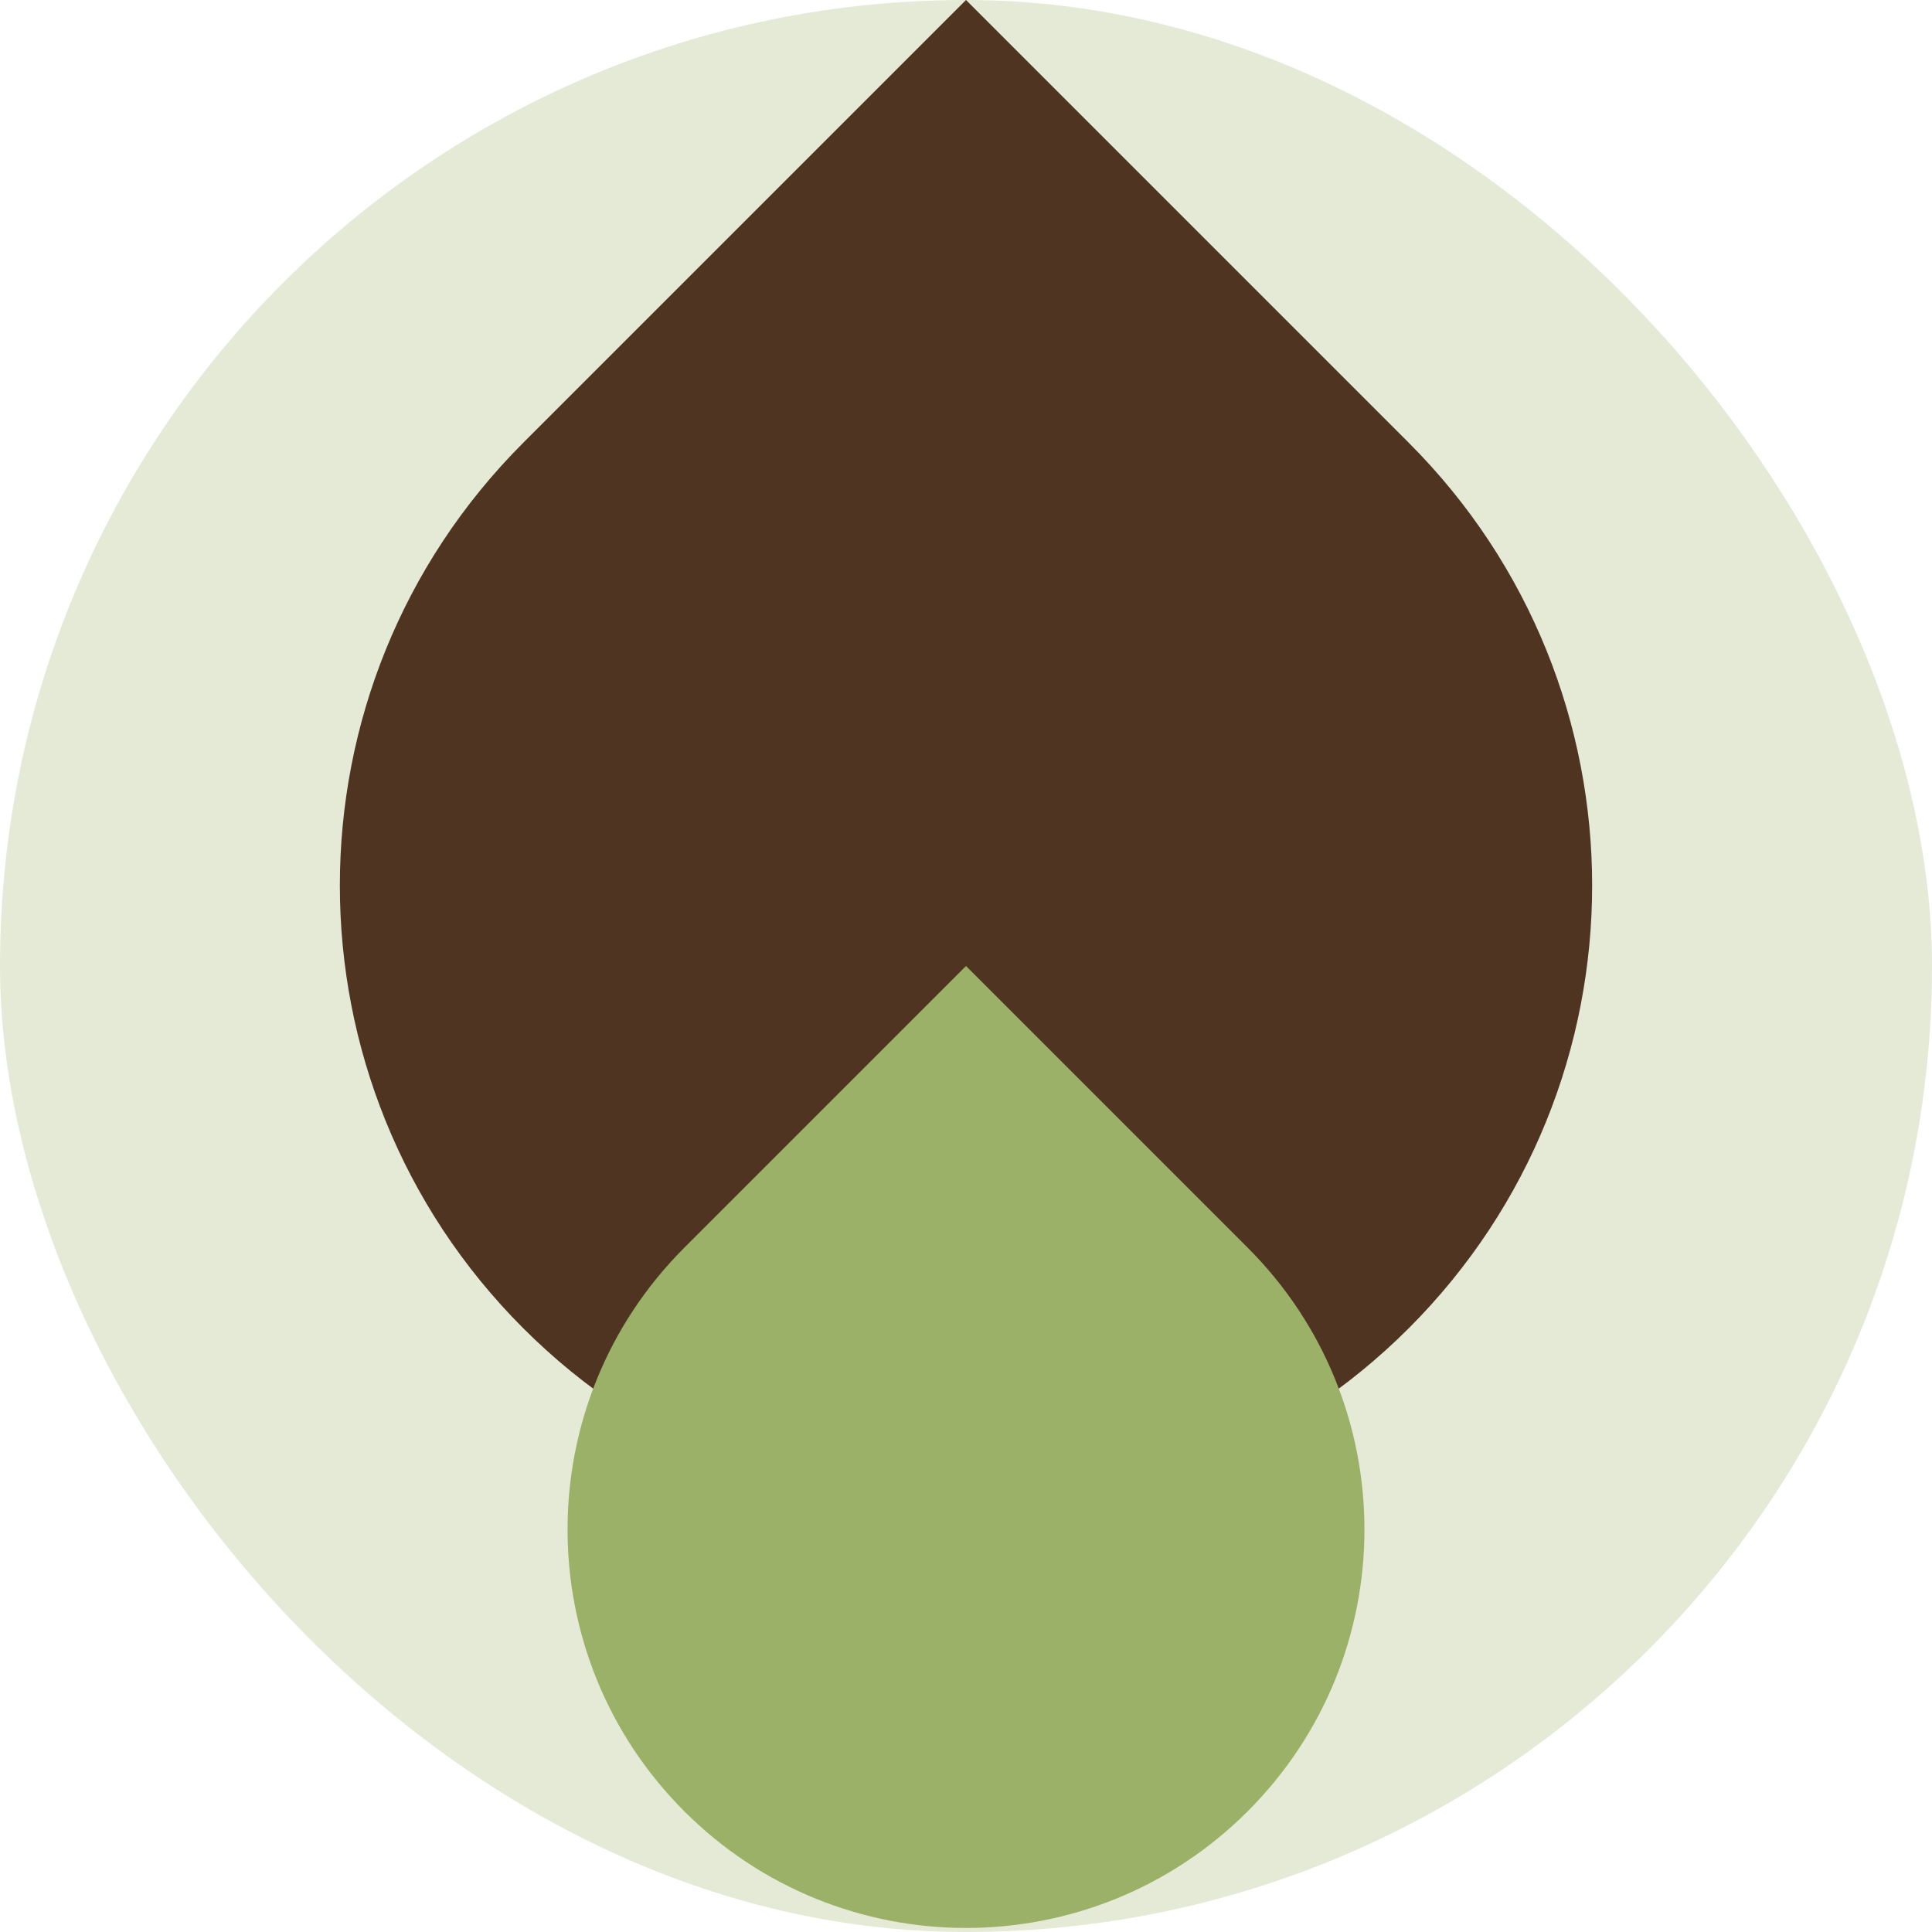 <svg width="64" height="64" viewBox="0 0 64 64" fill="none" xmlns="http://www.w3.org/2000/svg">
<g clip-path="url(#clip0_440_5660)">
<rect width="64" height="64" rx="32" fill="#E5EAD7"/>
<path d="M32 0L46.667 14.667C54.767 22.767 54.767 35.9 46.667 44C38.566 52.1 25.433 52.1 17.333 44C9.233 35.9 9.233 22.767 17.333 14.667L32 0Z" fill="#4F3422"/>
<path d="M32 32L41.333 41.333C46.488 46.488 46.488 54.845 41.333 60C36.179 65.155 27.821 65.155 22.667 60C17.512 54.845 17.512 46.488 22.667 41.333L32 32Z" fill="#9BB168"/>
</g>
<defs>
<clipPath id="clip0_440_5660">
<rect width="64" height="64" rx="32" fill="white"/>
</clipPath>
</defs>
</svg>
